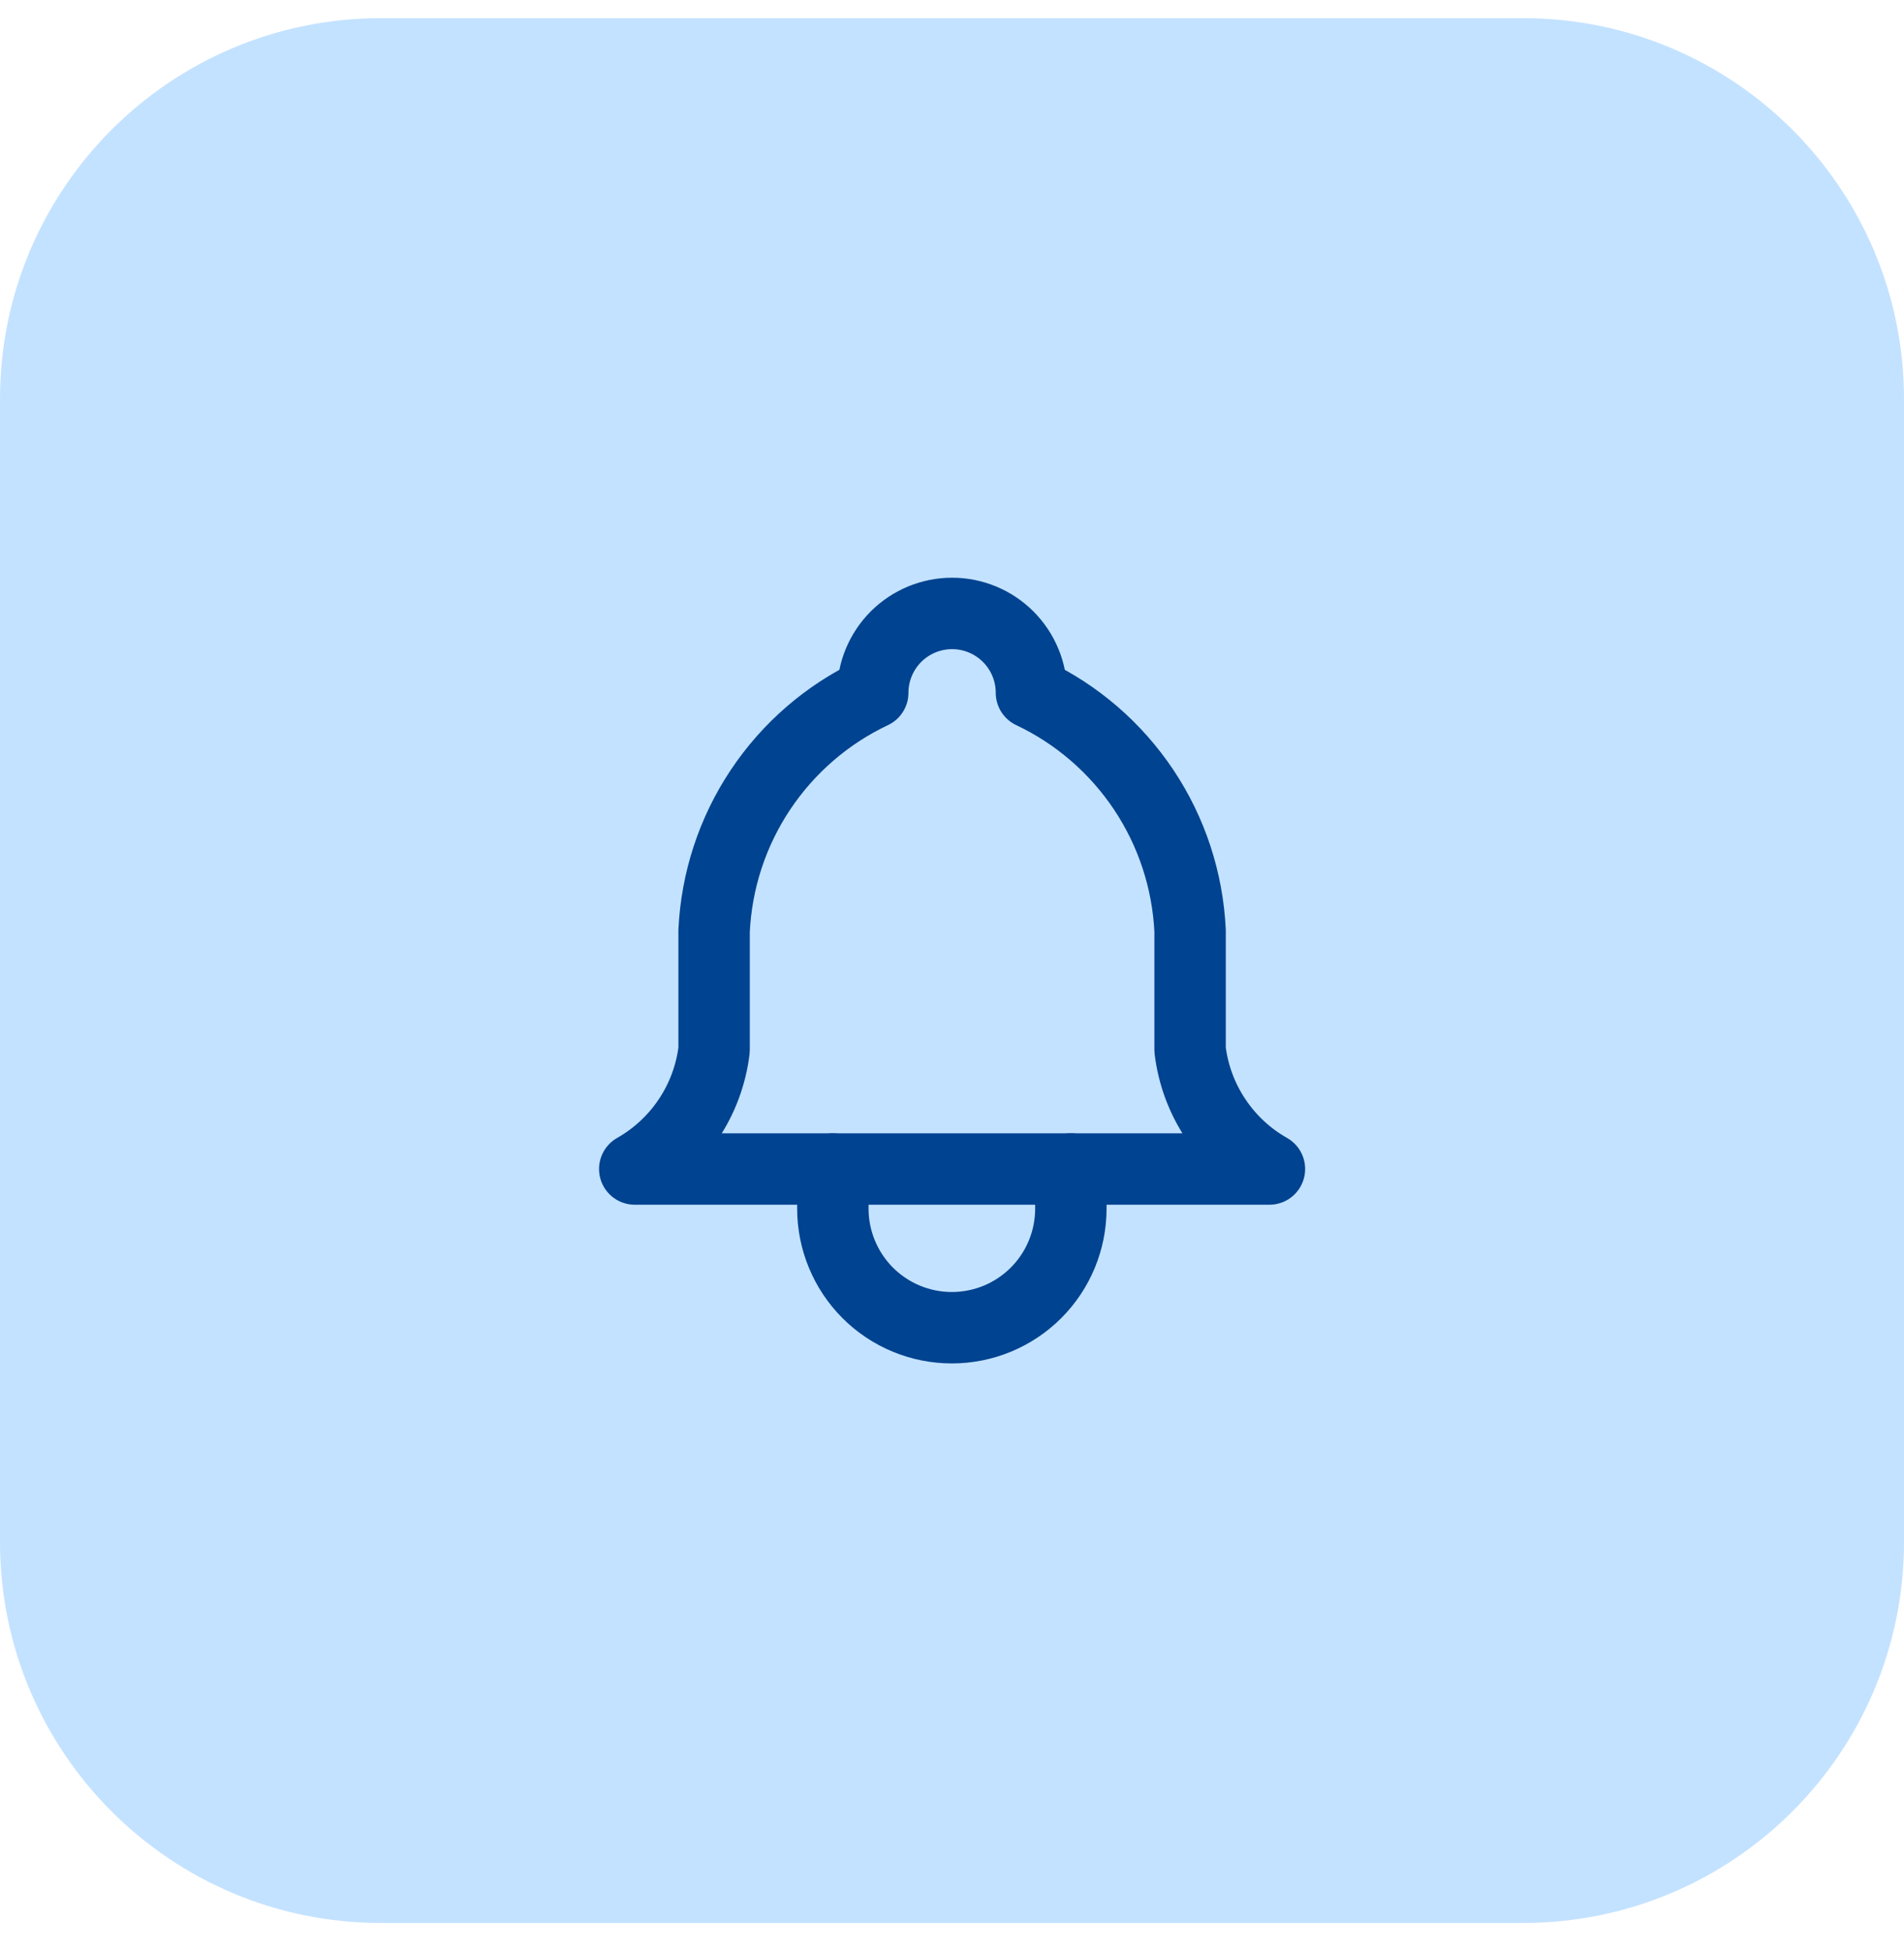 <svg width="40" height="41" viewBox="0 0 40 41" fill="none" xmlns="http://www.w3.org/2000/svg">
<path d="M0 8.382C0 3.964 3.582 0.382 8 0.382H32C36.418 0.382 40 3.964 40 8.382V32.382C40 36.8 36.418 40.382 32 40.382H8C3.582 40.382 0 36.8 0 32.382V8.382Z" fill="#C3E2FF"/>
<path d="M18.335 14.549C18.335 14.107 18.511 13.683 18.823 13.37C19.136 13.058 19.56 12.882 20.002 12.882C20.444 12.882 20.868 13.058 21.18 13.37C21.493 13.683 21.669 14.107 21.669 14.549C22.625 15.001 23.441 15.706 24.029 16.587C24.616 17.467 24.952 18.491 25.002 19.549V22.049C25.065 22.567 25.248 23.063 25.538 23.497C25.827 23.931 26.214 24.292 26.669 24.549H13.335C13.789 24.292 14.177 23.931 14.466 23.497C14.756 23.063 14.939 22.567 15.002 22.049V19.549C15.052 18.491 15.388 17.467 15.975 16.587C16.562 15.706 17.378 15.001 18.335 14.549" stroke="#004390" stroke-width="1.5" stroke-linecap="round" stroke-linejoin="round"/>
<path d="M17.497 24.549V25.382C17.497 26.045 17.761 26.681 18.229 27.15C18.698 27.619 19.334 27.882 19.997 27.882C20.66 27.882 21.296 27.619 21.765 27.15C22.234 26.681 22.497 26.045 22.497 25.382V24.549" stroke="#004390" stroke-width="1.5" stroke-linecap="round" stroke-linejoin="round"/>
</svg>
